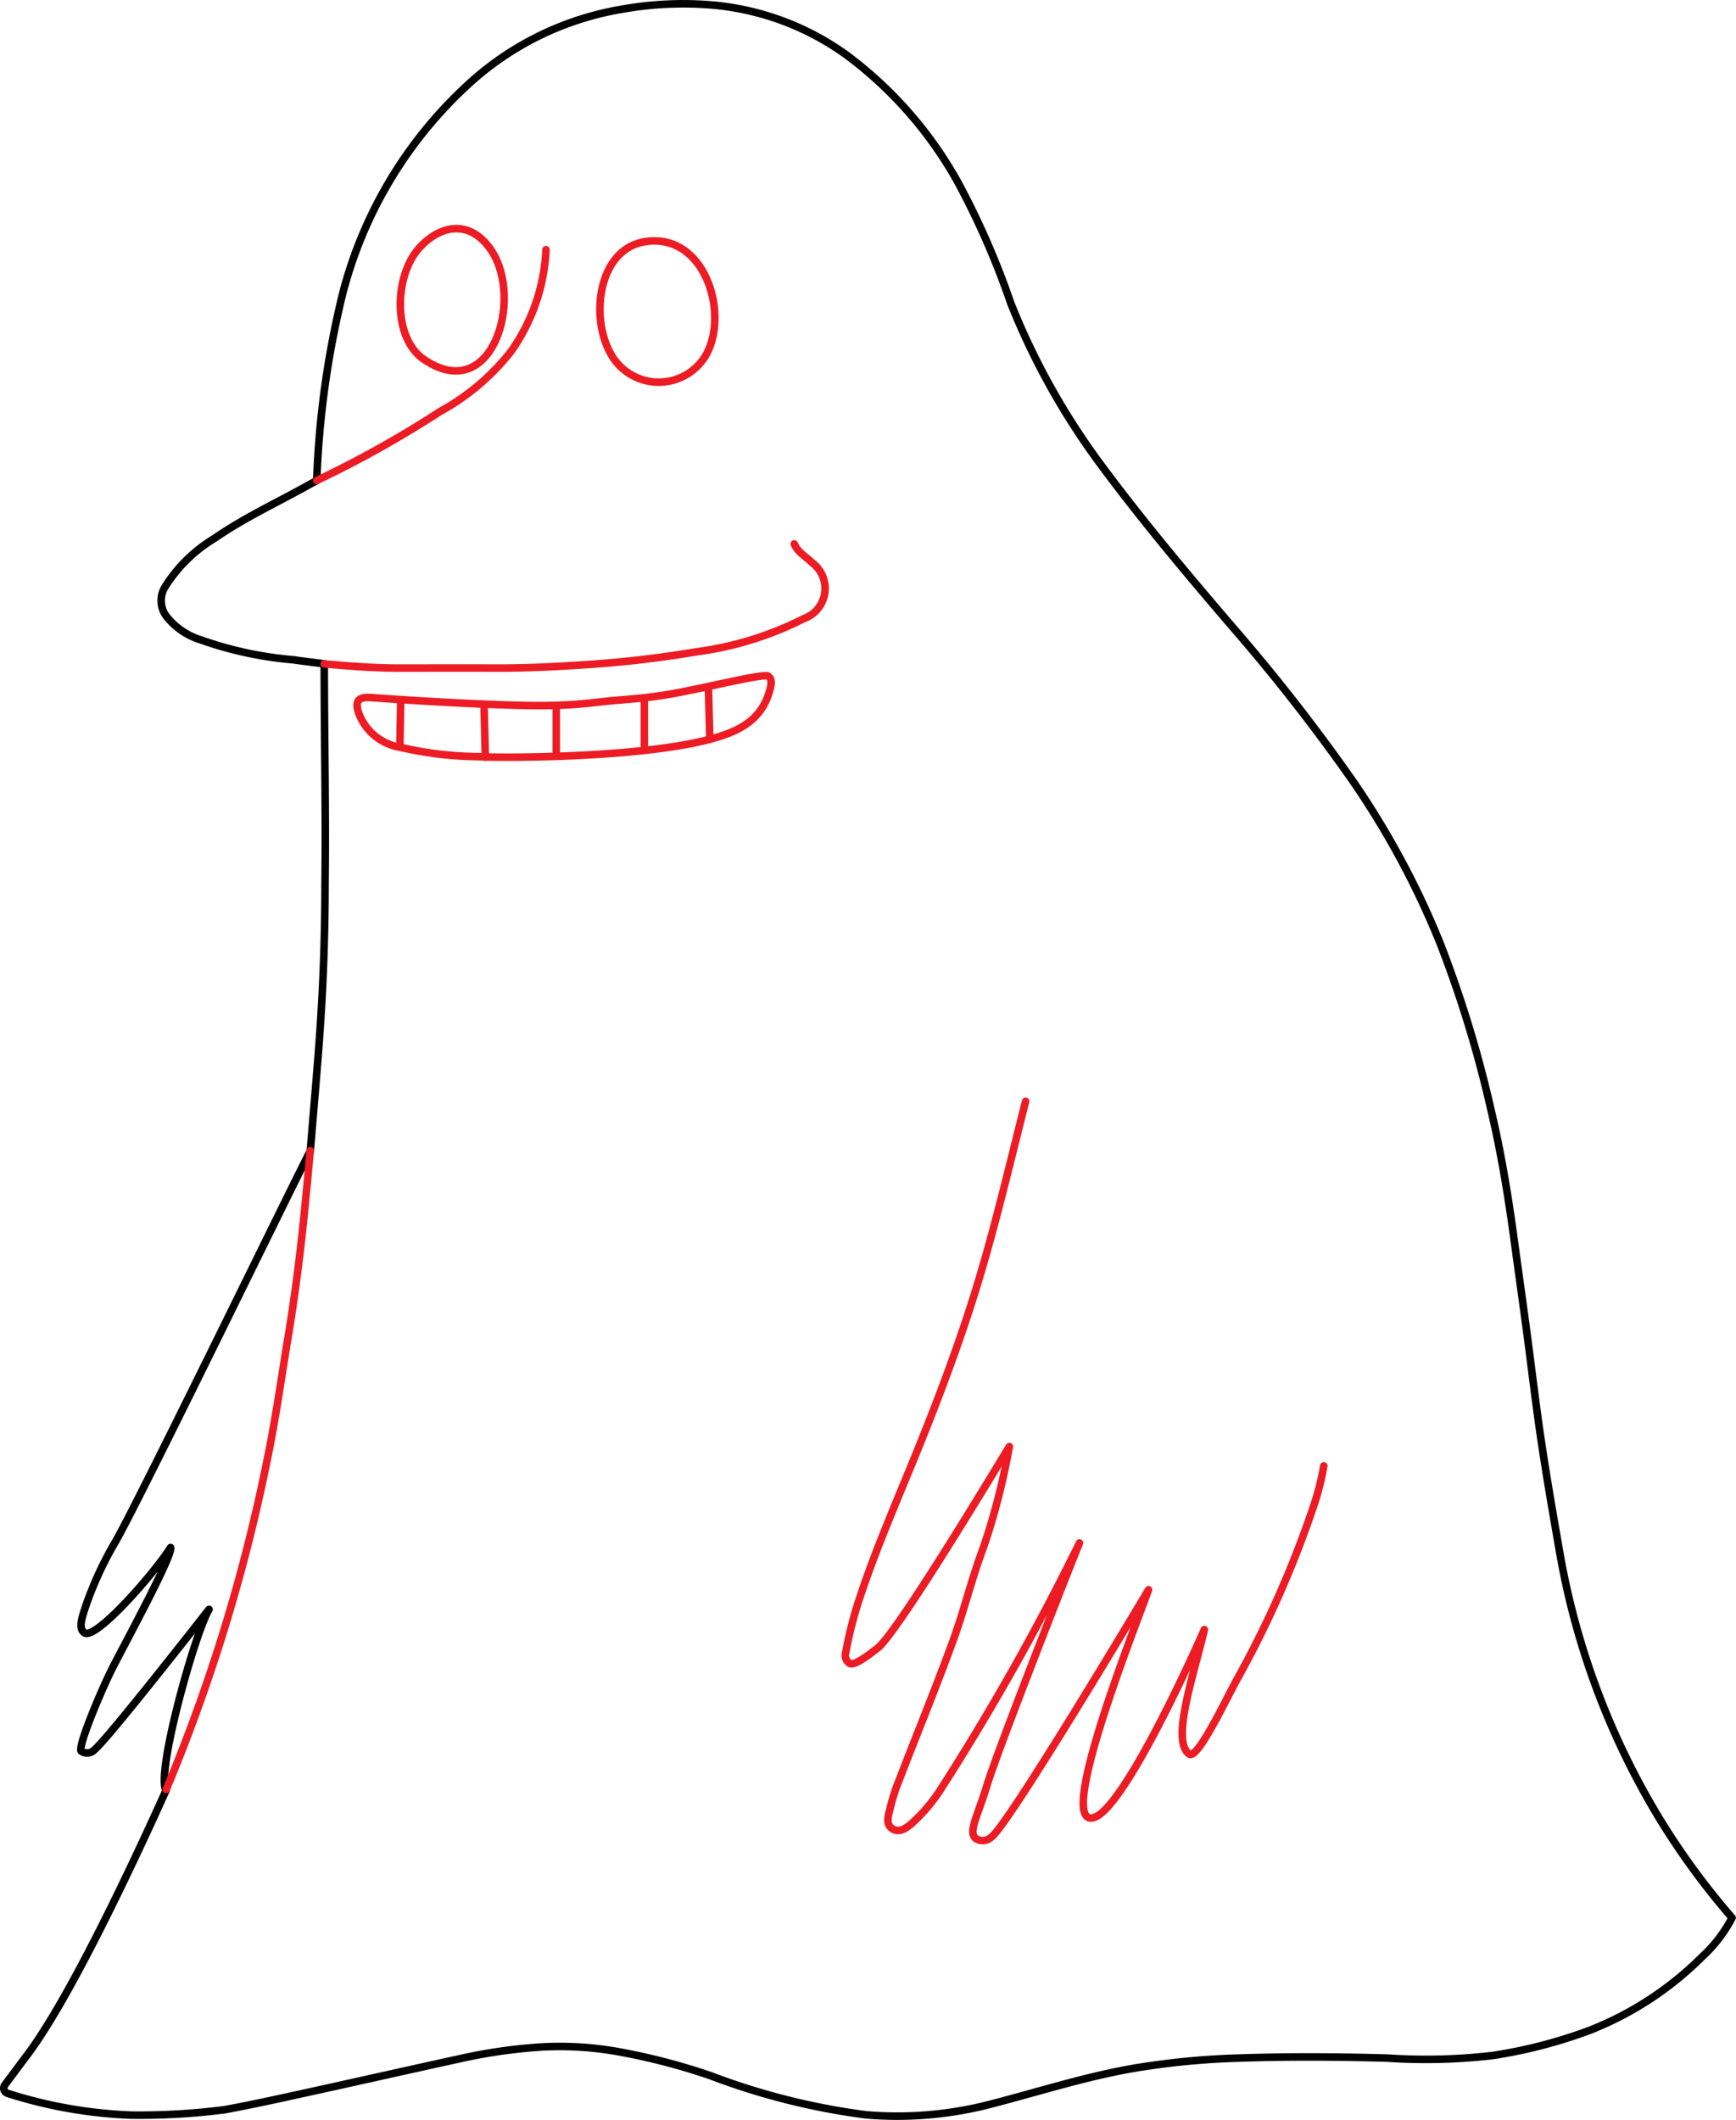 <svg xmlns="http://www.w3.org/2000/svg" viewBox="0 0 115.1 140.52"><g id="Exterior"><path d="M21.5,44c0,4.81.11,9.8.05,14.6,0,3.5-.13,7-.39,10.49-.1,1.42-.38,4.71-.59,7.21-.76,1.39-11,22.47-12.87,25.81a23.47,23.47,0,0,0-2.09,4.56c-.16.53-.44,1.29,0,1.56.78.45,4.66-4,5.7-5.66.15.5-2.68,5.71-3.83,7.94-.74,1.45-2.37,5.32-2.09,5.56a.68.68,0,0,0,.89-.11c.92-.78,7-8.56,7.58-9.29-.93,1.56-3.53,10.84-2.85,12-2,4.43-6.27,13.62-9.18,17.5L.32,138.19a.36.36,0,0,0,.16.55,30.65,30.65,0,0,0,8.21,1.45,44.57,44.57,0,0,0,6.22-.36c1.73-.32,3.47-.7,5.19-1.08,3.44-.75,6.87-1.53,10.31-2.28a35,35,0,0,1,5.56-.8,22.05,22.05,0,0,1,4.93.3,42,42,0,0,1,6.19,1.6,45.28,45.28,0,0,0,10.32,2.6,24.6,24.6,0,0,0,8.48-.76c3.12-.81,6.19-1.8,9.38-2.34a51.06,51.06,0,0,1,6.85-.66c3.28-.11,6.56-.09,9.85,0a38.34,38.34,0,0,0,7-.17,32.14,32.14,0,0,0,6.51-1.7,21.88,21.88,0,0,0,7.36-4.83,9.47,9.47,0,0,0,2-2.6,48.84,48.84,0,0,1-5.2-7.22A50.77,50.77,0,0,1,103.43,103c-.43-2.46-.86-4.93-1.23-7.4-.34-2.27-.61-4.56-.91-6.84s-.61-4.44-.91-6.66c-.39-2.87-.86-5.74-1.53-8.56a78,78,0,0,0-3.36-11,55.7,55.7,0,0,0-5.82-10.81,125.28,125.28,0,0,0-8-10.23c-3-3.5-5.94-7-8.66-10.67a47.37,47.37,0,0,1-6-10.75,53.12,53.12,0,0,0-3.5-8,26.63,26.63,0,0,0-7.31-8.38A17.87,17.87,0,0,0,47.19.33a23.09,23.09,0,0,0-6,.29,19.91,19.91,0,0,0-9.74,4.61,28.44,28.44,0,0,0-8.75,14.31A61,61,0,0,0,21,31.85l-1,.55c-1.94,1.06-3.92,2-5.76,3.27a9.93,9.93,0,0,0-3.28,3.2,1.73,1.73,0,0,0,.09,2,4.63,4.63,0,0,0,2.29,1.55,24.42,24.42,0,0,0,6.1,1.31C20.13,43.83,20.75,43.9,21.5,44Z" transform="translate(0 0)" style="fill:none;stroke:#000;stroke-linecap:round;stroke-linejoin:round;stroke-width:0.5px"/></g><g id="Interior"><path d="M32.59,16.62c-1.39-2.1-3.39-1.75-4.81-.17-1.67,1.88-1.74,6,.34,7.38C32.64,26.89,34.72,19.84,32.59,16.62Z" transform="translate(0 0)" style="fill:none;stroke:#ed1c24;stroke-linecap:round;stroke-linejoin:round;stroke-width:0.5px"/><path d="M87.77,97.16a17.49,17.49,0,0,1-.76,2.91A68.37,68.37,0,0,1,82,111.34c-.79,1.44-2.6,5.3-3.15,4.92-1.24-.85.32-5.29,1-8.25,0,0-5.72,13.09-7.65,12.47-1.77-.56,3.25-13.12,3.95-15.11-1.73,2.91-9.43,15.73-10.42,16.39a.84.84,0,0,1-1,.12c-.59-.4.09-1.5.69-3.49.71-2.36,5.6-14.79,6.15-16.12a163.6,163.6,0,0,1-9.31,16.5,11.4,11.4,0,0,1-1.82,2.1c-.36.3-.81.63-1.26.35s-.31-.81-.19-1.26a13.8,13.8,0,0,1,.46-1.55c1.23-3.19,2.53-6.37,3.71-9.58.76-2.07,1.27-4.23,2.05-6.28a45.35,45.35,0,0,0,1.71-6.67c-.93,1.53-7.5,12.46-8.75,13.37-.17.12-1.48,1.22-1.84,1a.64.64,0,0,1-.25-.75,26.32,26.32,0,0,1,.88-3.47c1.08-3.29,2.47-6.46,3.77-9.66,1.55-3.81,3-7.66,4.18-11.59S67,76.93,68,73" transform="translate(0 0)" style="fill:none;stroke:#ed1c24;stroke-linecap:round;stroke-linejoin:round;stroke-width:0.5px"/><path d="M24.66,46.24c-.82-.07-1.14.15-.91.93a3.55,3.55,0,0,0,2.83,2.37,23.63,23.63,0,0,0,5.1.61c1.32.09,10.64.12,15.42-1.16,1.8-.48,3.36-1.2,3.92-3.18.1-.34.22-.81-.1-1s-4.37.84-6.56,1.21c-1.17.19-2,.28-3.55.4-1.15.1-2.48.32-4.38.34C33.54,46.83,26.67,46.39,24.66,46.24Z" transform="translate(0 0)" style="fill:none;stroke:#ed1c24;stroke-linecap:round;stroke-linejoin:round;stroke-width:0.5px"/><path d="M42.72,46.44v3.1" transform="translate(0 0)" style="fill:none;stroke:#ed1c24;stroke-linecap:round;stroke-linejoin:round;stroke-width:0.5px"/><path d="M36.88,47v2.92" transform="translate(0 0)" style="fill:none;stroke:#ed1c24;stroke-linecap:round;stroke-linejoin:round;stroke-width:0.5px"/><path d="M42.9,16c-3.18.38-3.78,4.85-2.48,7.31a3.63,3.63,0,0,0,6.31.35C48.4,21,46.85,15.51,42.9,16Z" transform="translate(0 0)" style="fill:none;stroke:#ed1c24;stroke-linecap:round;stroke-linejoin:round;stroke-width:0.5px"/><path d="M20.57,76.27c-.11,1.15-.21,2.34-.26,2.74C20,82.42,19.58,85.83,19,89.23c-.41,2.55-.78,5.12-1.31,7.65a115.49,115.49,0,0,1-6.67,21.73" transform="translate(0 0)" style="fill:none;stroke:#ed1c24;stroke-linecap:round;stroke-linejoin:round;stroke-width:0.5px"/><path d="M21,31.85a71,71,0,0,0,8.17-4.57,15.33,15.33,0,0,0,4.72-4,12.63,12.63,0,0,0,2.31-6.73" transform="translate(0 0)" style="fill:none;stroke:#ed1c24;stroke-linecap:round;stroke-linejoin:round;stroke-width:0.5px"/><path d="M52.66,36.05c.24.57.79.85,1.2,1.26A2.12,2.12,0,0,1,53.3,41a22.11,22.11,0,0,1-7.11,2.2c-2.27.38-4.55.66-6.84.82s-4.38.27-6.57.26-4.25,0-6.38,0c-1.59,0-3.31-.13-4.9-.28" transform="translate(0 0)" style="fill:none;stroke:#ed1c24;stroke-linecap:round;stroke-linejoin:round;stroke-width:0.5px"/><line x1="32.09" y1="46.68" x2="32.18" y2="50.19" style="fill:none;stroke:#ed1c24;stroke-linecap:round;stroke-linejoin:round;stroke-width:0.5px"/><line x1="26.57" y1="46.37" x2="26.51" y2="49.52" style="fill:none;stroke:#ed1c24;stroke-linecap:round;stroke-linejoin:round;stroke-width:0.5px"/><line x1="46.97" y1="45.57" x2="47.06" y2="49" style="fill:none;stroke:#ed1c24;stroke-linecap:round;stroke-linejoin:round;stroke-width:0.5px"/></g></svg>